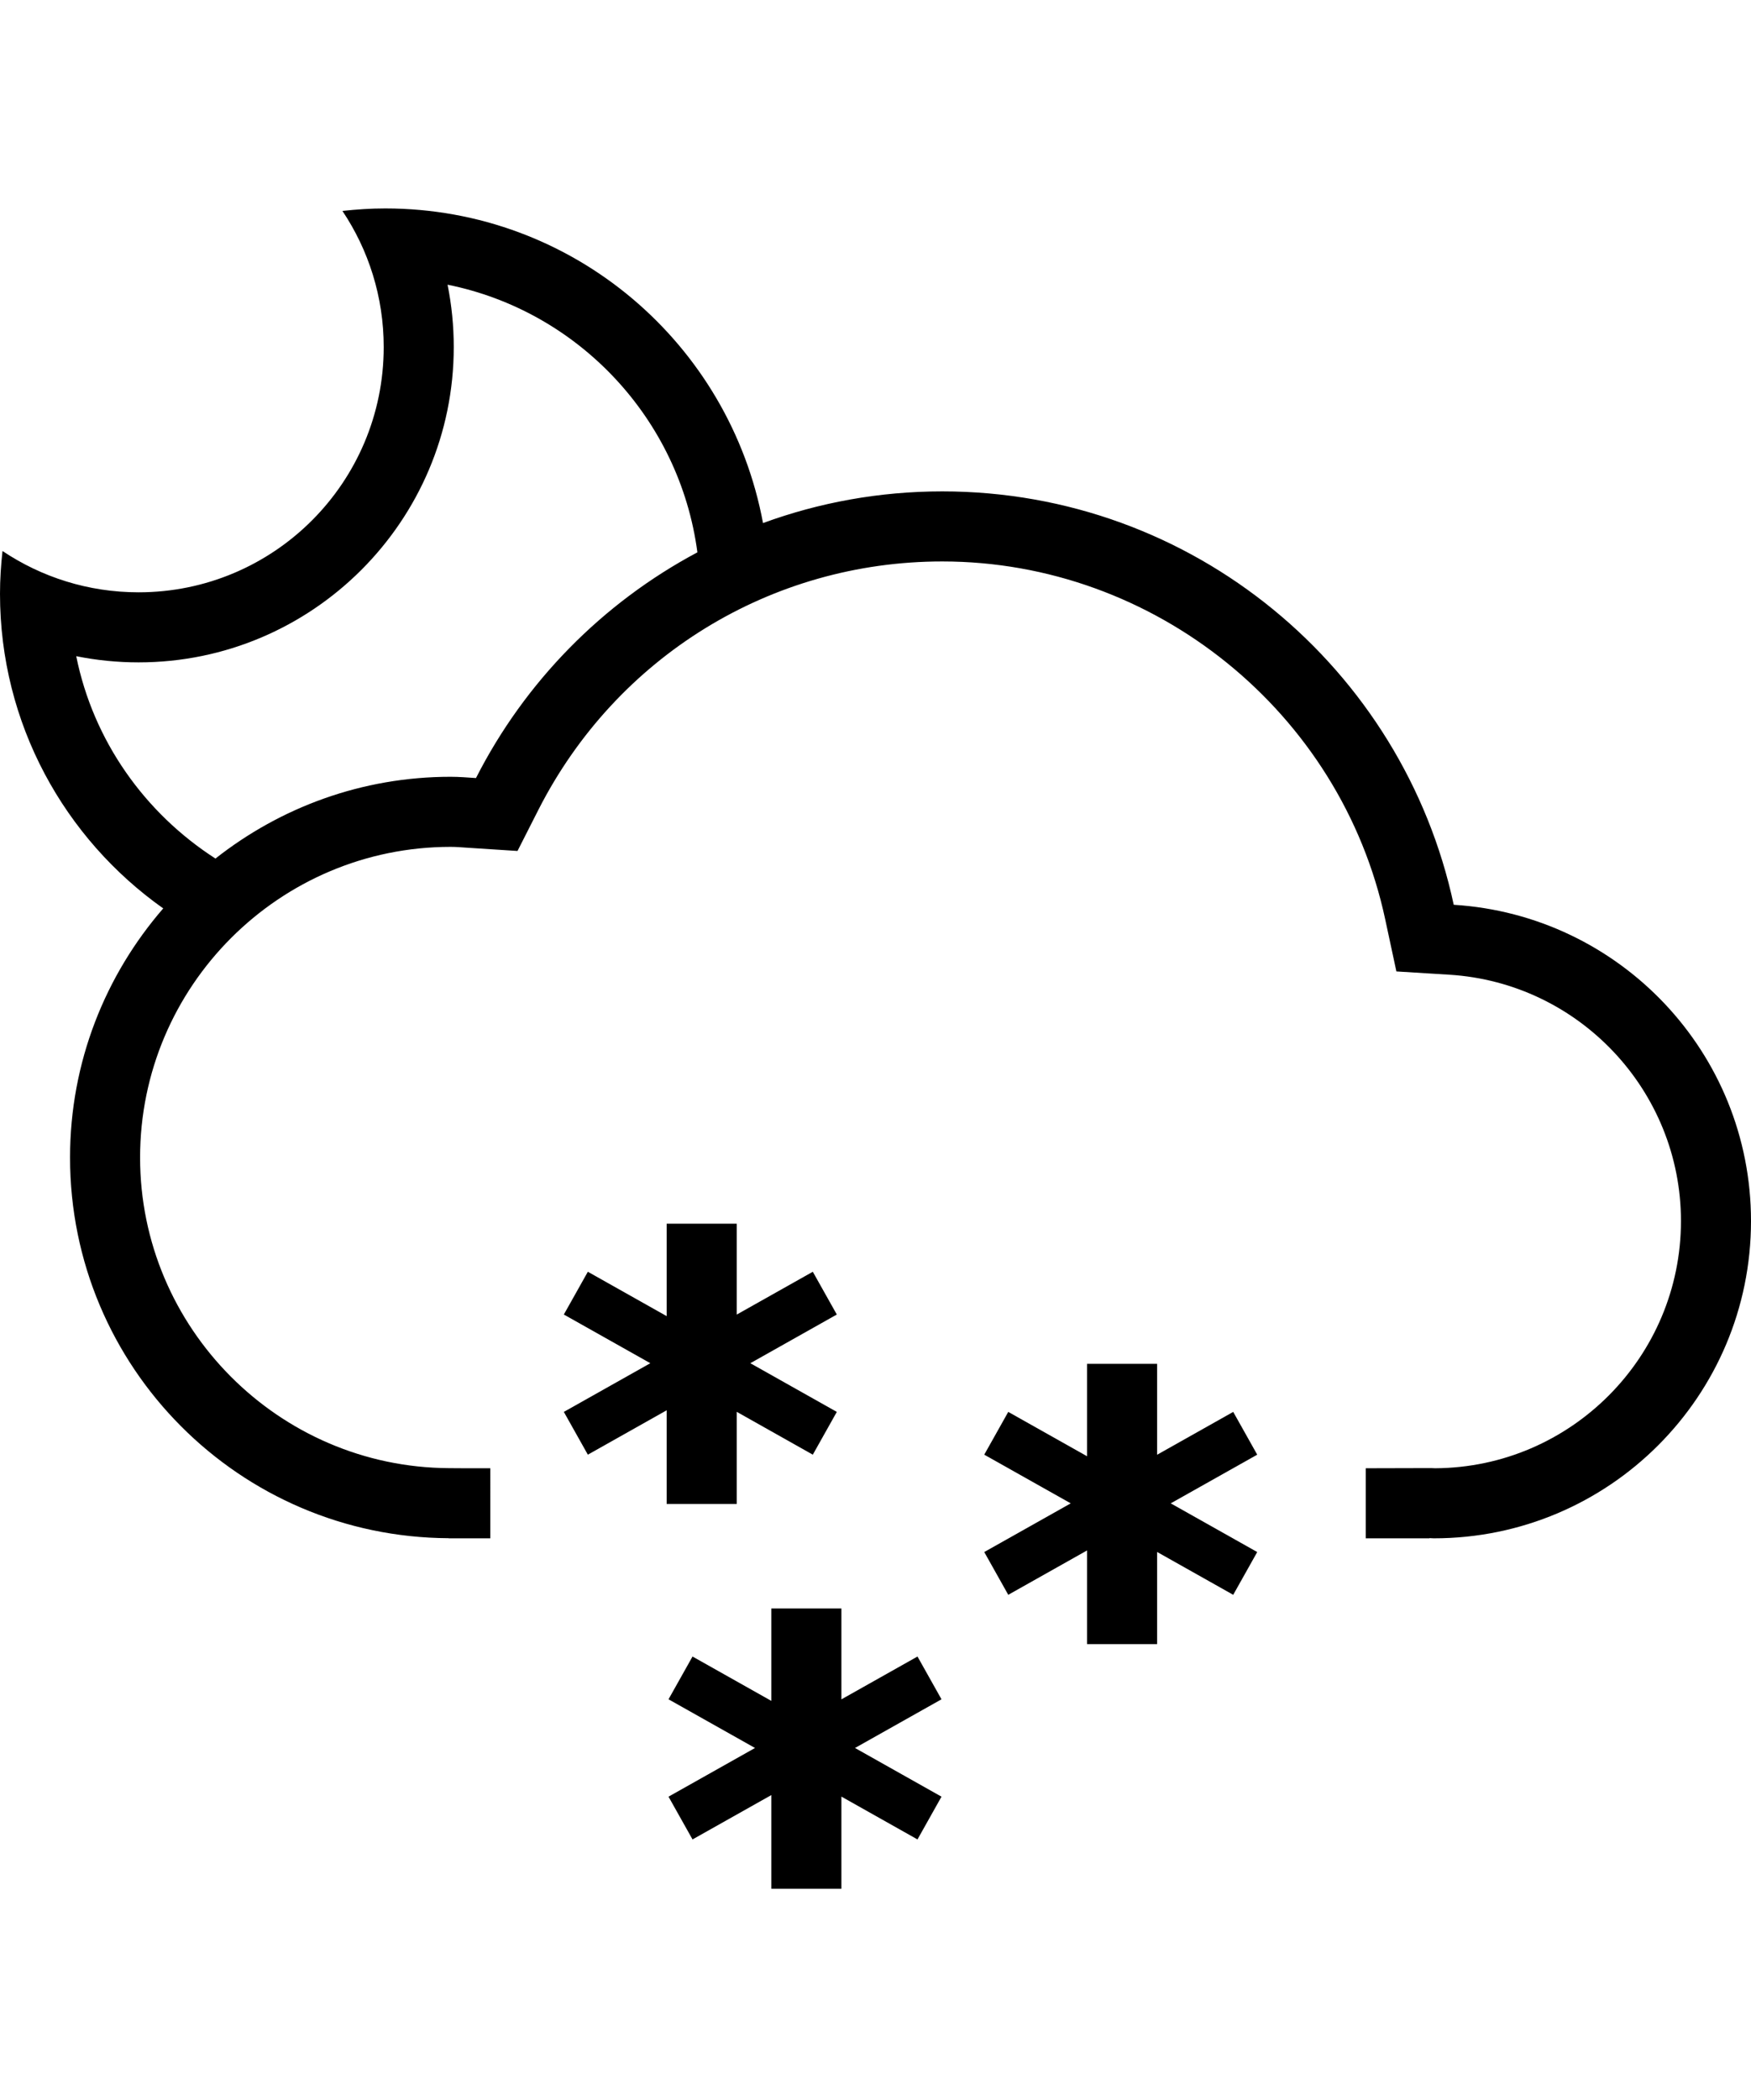 <?xml version="1.0" encoding="utf-8"?>
<!-- Generator: Adobe Illustrator 16.0.0, SVG Export Plug-In . SVG Version: 6.00 Build 0)  -->
<!DOCTYPE svg PUBLIC "-//W3C//DTD SVG 1.1//EN" "http://www.w3.org/Graphics/SVG/1.1/DTD/svg11.dtd">
<svg version="1.1" id="Layer_1" xmlns="http://www.w3.org/2000/svg" xmlns:xlink="http://www.w3.org/1999/xlink" x="0px" y="0px"
	 width="427.114px" height="512px" viewBox="9.996 0 427.114 512" enable-background="new 9.996 0 427.114 512"
	 xml:space="preserve">
<g>
	<path d="M364.598,220.605c-12.337-57.594-63.49-100.796-124.763-100.796c-15.366,0-30.09,2.736-43.721,7.724
		c-8.108-43.637-46.165-76.713-92.154-76.713c-3.529,0-6.999,0.234-10.436,0.609c6.356,9.501,10.069,20.913,10.069,33.193
		c0,33.018-26.769,59.795-59.795,59.795c-12.288,0-23.691-3.712-33.193-10.069c-0.375,3.429-0.609,6.907-0.609,10.436
		c0,31.716,15.758,59.688,39.816,76.705c-14.123,16.292-22.731,37.487-22.731,60.745c0,51.113,41.31,92.563,92.363,92.814v0.025
		h10.144V357.99h-6.156l-3.904-0.025c-41.552-0.199-75.362-34.176-75.362-75.729c0-41.769,33.977-75.753,75.746-75.753
		c1.285,0,2.552,0.1,3.82,0.191l1.269,0.084l11.228,0.726l5.097-10.036c19.003-37.347,56.751-60.555,98.511-60.555
		c51.778,0,97.228,36.714,108.054,87.291l2.721,12.671l12.931,0.801c31.675,1.969,56.483,28.354,56.483,60.055
		c0,33.126-26.854,60.096-59.938,60.279c-0.358-0.025-0.675-0.041-1.001-0.041l-15.941,0.041v17.085h15.541v-0.052
		c0.359,0.009,0.7,0.052,1.061,0.052c42.719,0,77.364-34.63,77.364-77.364C437.107,256.625,405.041,223.124,364.598,220.605z
		 M126.1,189.706c-2.061-0.133-4.104-0.309-6.189-0.309c-21.673,0-41.561,7.492-57.36,19.938
		c-17.185-11.054-29.781-28.646-33.96-49.343c4.971,1.001,10.061,1.51,15.208,1.51c42.394,0,76.88-34.486,76.88-76.88
		c0-5.147-0.509-10.235-1.51-15.208c31.892,6.432,56.626,32.667,60.939,65.26C156.932,147.011,138.012,166.273,126.1,189.706z"/>
	<polygon points="189.7,366.699 189.7,344.232 208.26,354.68 214.116,344.251 193.02,332.38 214.116,320.509 208.26,310.082 
		189.7,320.525 189.7,298.361 172.615,298.361 172.615,320.902 153.387,310.082 147.531,320.509 168.627,332.38 147.531,344.251 
		153.387,354.68 172.615,343.857 172.615,366.699 	"/>
	<polygon points="233.795,403.896 215.234,414.34 215.234,392.176 198.15,392.176 198.15,414.717 178.921,403.896 173.065,414.324 
		194.163,426.195 173.065,438.066 178.921,448.493 198.15,437.674 198.15,460.514 215.234,460.514 215.234,438.049 233.795,448.493 
		239.652,438.066 218.554,426.195 239.652,414.324 	"/>
	<polygon points="310.809,344.251 292.249,354.695 292.249,332.531 275.164,332.531 275.164,355.07 255.936,344.251 250.079,354.68 
		271.176,366.549 250.079,378.42 255.936,388.848 275.164,378.027 275.164,400.869 292.249,400.869 292.249,378.404 
		310.809,388.848 316.665,378.42 295.566,366.549 316.665,354.68 	"/>
</g>
</svg>
